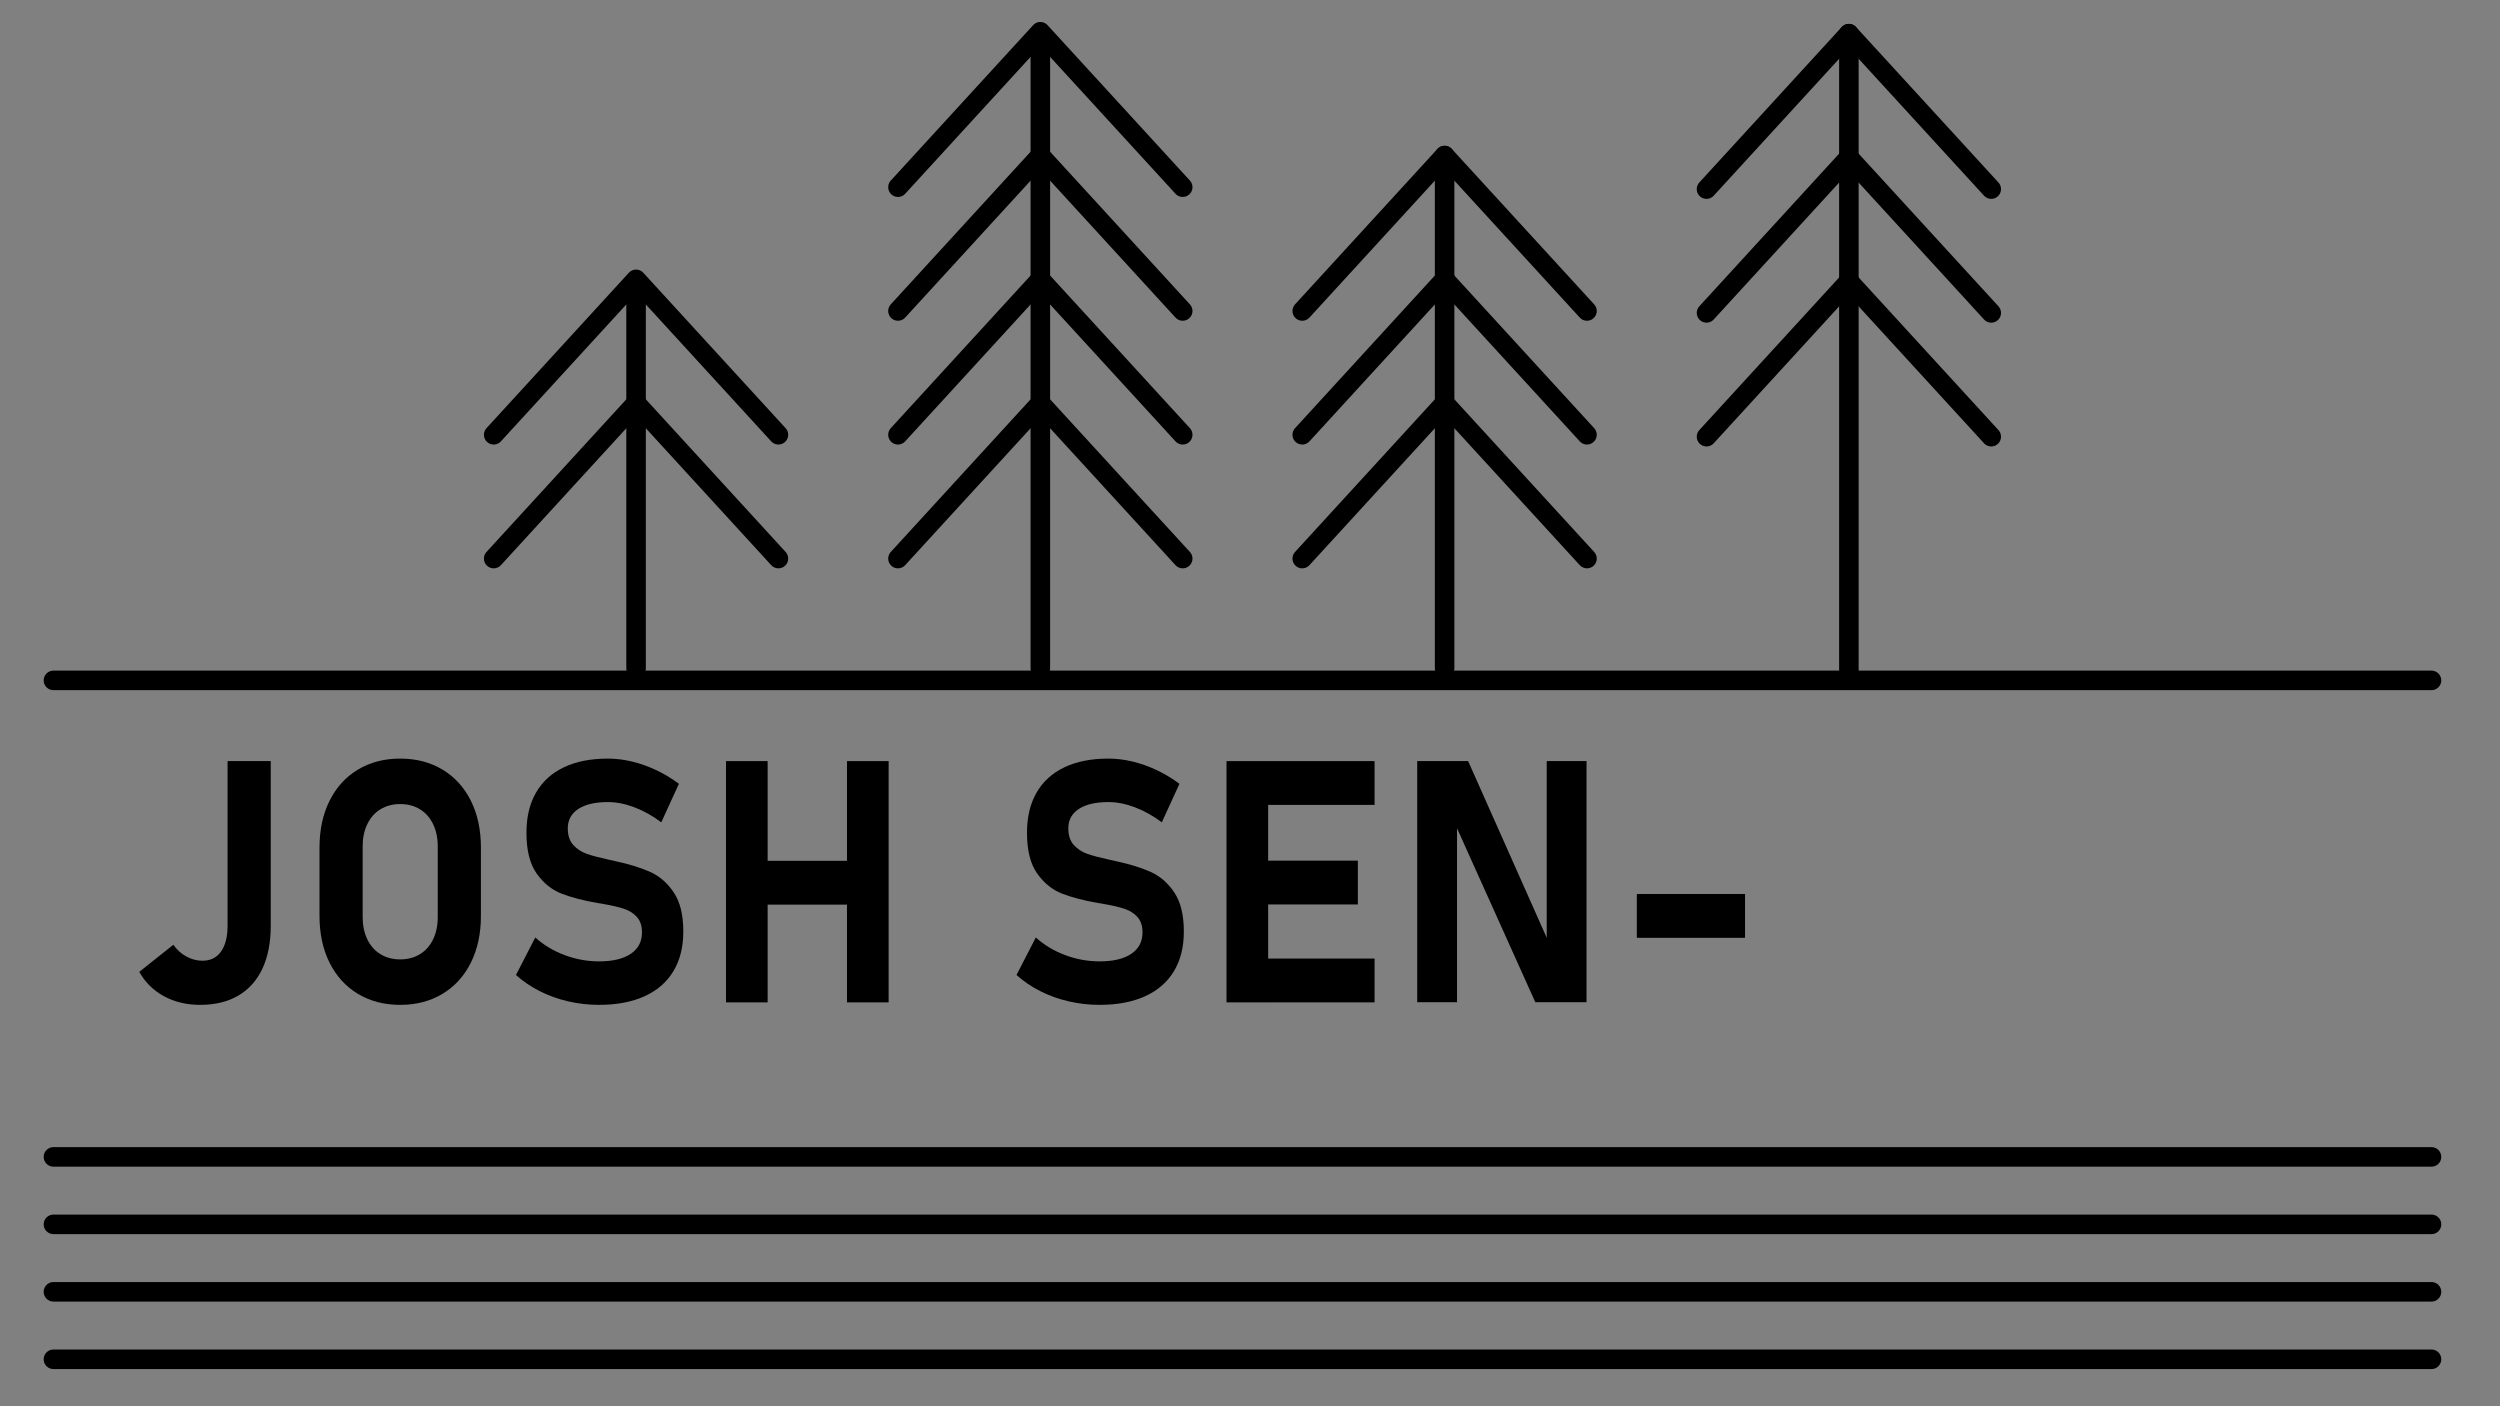 <?xml version="1.0" encoding="utf-8"?>
<!-- Generator: Adobe Illustrator 26.0.1, SVG Export Plug-In . SVG Version: 6.00 Build 0)  -->
<svg version="1.1" id="Capa_1" xmlns="http://www.w3.org/2000/svg" xmlns:xlink="http://www.w3.org/1999/xlink" x="0px" y="0px"
	 viewBox="0 0 1920 1080" style="enable-background:new 0 0 1920 1080;" xml:space="preserve">
<rect x="0" y="0" width="1920" height="1080" fill="#808080" stroke="none"/>
<style type="text/css">
	.st0{fill:none;stroke:#000000;stroke-width:15;stroke-linecap:round;stroke-linejoin:round;stroke-miterlimit:10;}
	.st1{fill:#FFFFFF;stroke:#000000;stroke-width:4;stroke-linecap:round;stroke-linejoin:round;stroke-miterlimit:10;}
</style>
<g>
	<polyline class="st0" points="689.64,143.75 798.98,24.38 908.32,143.75 	"/>
	<polyline class="st0" points="689.64,238.83 798.98,119.46 908.32,238.83 	"/>
	<polyline class="st0" points="689.64,333.9 798.98,214.53 908.32,333.9 	"/>
	<polyline class="st0" points="689.64,428.98 798.98,309.61 908.32,428.98 	"/>
	<line class="st0" x1="798.98" y1="37.66" x2="798.98" y2="513.24"/>
	<g>
		<path class="st0" d="M332.5,354.96"/>
		<path class="st0" d="M332.5,354.96"/>
	</g>
	<polyline class="st0" points="1310.6,145.23 1419.94,25.86 1529.28,145.23 	"/>
	<polyline class="st0" points="1310.6,240.3 1419.94,120.93 1529.28,240.3 	"/>
	<polyline class="st0" points="1310.6,335.38 1419.94,216.01 1529.28,335.38 	"/>
	<line class="st0" x1="1419.94" y1="25.86" x2="1419.94" y2="514.72"/>
	<polyline class="st0" points="1000.12,238.83 1109.46,119.46 1218.8,238.83 	"/>
	<polyline class="st0" points="1000.12,333.9 1109.46,214.53 1218.8,333.9 	"/>
	<polyline class="st0" points="1000.12,428.98 1109.46,309.61 1218.8,428.98 	"/>
	<line class="st0" x1="1109.46" y1="119.46" x2="1109.46" y2="513.24"/>
	<polyline class="st0" points="379.16,333.9 488.5,214.53 597.83,333.9 	"/>
	<polyline class="st0" points="379.16,428.98 488.5,309.61 597.83,428.98 	"/>
	<line class="st0" x1="488.5" y1="222.75" x2="488.5" y2="513.24"/>
</g>
<path class="st1" d="M155.82,781.04"/>
<path class="st1" d="M155.82,904.3"/>
<path class="st1" d="M270.83,643.48"/>
<path class="st1" d="M155.82,842.67"/>
<path class="st1" d="M41.05,374.78"/>
<line class="st0" x1="41.05" y1="522.54" x2="1867.39" y2="522.54"/>
<g>
	<g>
		<path d="M125.93,765.1c-8.13-4.42-14.46-10.66-18.97-18.73l26.15-20.77c2.8,3.91,6.17,6.93,10.1,9.05
			c3.93,2.12,8.03,3.19,12.31,3.19c6.15,0,10.89-2.36,14.24-7.07c3.34-4.72,5.02-11.36,5.02-19.95V584.52h33.15v126.42
			c0,12.83-2.12,23.79-6.36,32.88c-4.24,9.09-10.41,16.02-18.5,20.77c-8.09,4.76-17.86,7.14-29.3,7.14
			C143.34,771.73,134.06,769.52,125.93,765.1z"/>
		<path d="M274.85,763.25c-9.38-5.65-16.63-13.64-21.77-23.96c-5.14-10.32-7.7-22.28-7.7-35.87v-52.51c0-13.59,2.57-25.55,7.7-35.88
			c5.14-10.32,12.39-18.31,21.77-23.96c9.38-5.65,20.21-8.47,32.51-8.47c12.29,0,23.13,2.83,32.51,8.47
			c9.38,5.65,16.63,13.64,21.77,23.96c5.14,10.32,7.7,22.28,7.7,35.88v52.51c0,13.59-2.57,25.55-7.7,35.87
			c-5.14,10.32-12.39,18.31-21.77,23.96c-9.38,5.65-20.21,8.48-32.51,8.48C295.06,771.73,284.22,768.91,274.85,763.25z
			 M322.53,732.8c4.36-2.68,7.72-6.48,10.1-11.41c2.37-4.93,3.56-10.62,3.56-17.08v-54.29c0-6.46-1.19-12.15-3.56-17.08
			c-2.38-4.93-5.74-8.73-10.1-11.41c-4.36-2.68-9.42-4.01-15.17-4.01c-5.76,0-10.82,1.34-15.18,4.01
			c-4.36,2.68-7.72,6.48-10.1,11.41c-2.38,4.93-3.56,10.62-3.56,17.08v54.29c0,6.46,1.19,12.15,3.56,17.08
			c2.37,4.93,5.74,8.73,10.1,11.41c4.36,2.68,9.42,4.01,15.18,4.01C313.11,736.81,318.17,735.47,322.53,732.8z"/>
		<path d="M436.37,769.05c-7.74-1.78-15.02-4.4-21.83-7.84c-6.81-3.44-12.9-7.58-18.27-12.42l14.82-28.8
			c6.54,5.86,14.08,10.39,22.65,13.57c8.56,3.19,17.35,4.78,26.38,4.78c10.43,0,18.52-1.93,24.28-5.8
			c5.76-3.87,8.64-9.32,8.64-16.38v-0.13c0-4.93-1.28-8.83-3.85-11.72c-2.57-2.89-5.92-5.01-10.04-6.37
			c-4.13-1.36-9.42-2.59-15.88-3.7c-0.23-0.08-0.45-0.13-0.64-0.13c-0.2,0-0.41-0.04-0.64-0.13l-2.57-0.38
			c-11.36-1.95-20.78-4.4-28.25-7.33c-7.47-2.93-13.81-8.07-19.03-15.42c-5.21-7.35-7.82-17.78-7.82-31.29v-0.13
			c0-11.98,2.45-22.22,7.35-30.71c4.9-8.5,12.02-14.97,21.36-19.43c9.34-4.46,20.62-6.69,33.85-6.69c6.07,0,12.27,0.76,18.62,2.29
			c6.34,1.53,12.55,3.74,18.62,6.63c6.07,2.89,11.83,6.37,17.28,10.45l-13.54,29.57c-6.54-4.93-13.37-8.75-20.49-11.47
			c-7.12-2.72-13.95-4.08-20.49-4.08c-9.81,0-17.39,1.76-22.76,5.29c-5.37,3.53-8.05,8.47-8.05,14.85v0.13
			c0,5.35,1.4,9.58,4.2,12.68c2.8,3.1,6.26,5.37,10.39,6.82c4.12,1.45,9.92,2.98,17.39,4.59c0.31,0.09,0.62,0.15,0.93,0.19
			c0.31,0.04,0.62,0.11,0.93,0.19c0.47,0.09,0.91,0.19,1.34,0.32c0.43,0.13,0.88,0.24,1.34,0.32c10.74,2.29,19.71,5.08,26.91,8.35
			c7.2,3.27,13.21,8.54,18.03,15.8c4.82,7.26,7.24,17.18,7.24,29.76v0.25c0,11.81-2.53,21.92-7.59,30.33
			c-5.06,8.41-12.43,14.83-22.12,19.24c-9.69,4.42-21.34,6.63-34.96,6.63C452.03,771.73,444.11,770.84,436.37,769.05z"/>
		<path d="M557.56,584.52h31.98v185.3h-31.98V584.52z M572.38,661.11h98.87v33.64h-98.87V661.11z M650.48,584.52h31.98v185.3h-31.98
			V584.52z"/>
		<path d="M820.78,769.05c-7.74-1.78-15.02-4.4-21.83-7.84c-6.81-3.44-12.9-7.58-18.27-12.42l14.82-28.8
			c6.54,5.86,14.08,10.39,22.65,13.57c8.56,3.19,17.35,4.78,26.38,4.78c10.43,0,18.52-1.93,24.28-5.8
			c5.76-3.87,8.64-9.32,8.64-16.38v-0.13c0-4.93-1.28-8.83-3.85-11.72c-2.57-2.89-5.92-5.01-10.04-6.37
			c-4.13-1.36-9.42-2.59-15.88-3.7c-0.23-0.08-0.45-0.13-0.64-0.13c-0.2,0-0.41-0.04-0.64-0.13l-2.57-0.38
			c-11.36-1.95-20.78-4.4-28.25-7.33c-7.47-2.93-13.81-8.07-19.03-15.42c-5.21-7.35-7.82-17.78-7.82-31.29v-0.13
			c0-11.98,2.45-22.22,7.35-30.71c4.9-8.5,12.02-14.97,21.36-19.43c9.34-4.46,20.62-6.69,33.85-6.69c6.07,0,12.27,0.76,18.62,2.29
			c6.34,1.53,12.55,3.74,18.62,6.63c6.07,2.89,11.83,6.37,17.28,10.45l-13.54,29.57c-6.54-4.93-13.37-8.75-20.49-11.47
			c-7.12-2.72-13.95-4.08-20.49-4.08c-9.81,0-17.39,1.76-22.76,5.29c-5.37,3.53-8.05,8.47-8.05,14.85v0.13
			c0,5.35,1.4,9.58,4.2,12.68c2.8,3.1,6.26,5.37,10.39,6.82c4.12,1.45,9.92,2.98,17.39,4.59c0.31,0.09,0.62,0.15,0.93,0.19
			c0.31,0.04,0.62,0.11,0.93,0.19c0.47,0.09,0.91,0.19,1.34,0.32c0.43,0.13,0.88,0.24,1.34,0.32c10.74,2.29,19.71,5.08,26.91,8.35
			c7.2,3.27,13.21,8.54,18.03,15.8c4.82,7.26,7.24,17.18,7.24,29.76v0.25c0,11.81-2.53,21.92-7.59,30.33
			c-5.06,8.41-12.43,14.83-22.12,19.24c-9.69,4.42-21.34,6.63-34.96,6.63C836.44,771.73,828.52,770.84,820.78,769.05z"/>
		<path d="M941.97,584.52h31.98v185.3h-31.98V584.52z M953.53,584.52h102.14v33.64H953.53V584.52z M953.53,660.98h89.3v33.64h-89.3
			V660.98z M953.53,736.17h102.14v33.64H953.53V736.17z"/>
		<path d="M1088.43,584.52h39.1l63.15,141.97l-2.8,3.31V584.52h30.58v185.17h-39.34l-62.92-139.8l2.8-3.31v143.12h-30.58V584.52z"/>
		<path d="M1340.19,686.6v33.64h-83.11V686.6H1340.19z"/>
	</g>
</g>
<line class="st0" x1="41.05" y1="888.49" x2="1867.39" y2="888.49"/>
<line class="st0" x1="41.05" y1="940.3" x2="1867.39" y2="940.3"/>
<line class="st0" x1="41.05" y1="992.11" x2="1867.39" y2="992.11"/>
<line class="st0" x1="41.05" y1="1043.93" x2="1867.39" y2="1043.93"/>
</svg>
